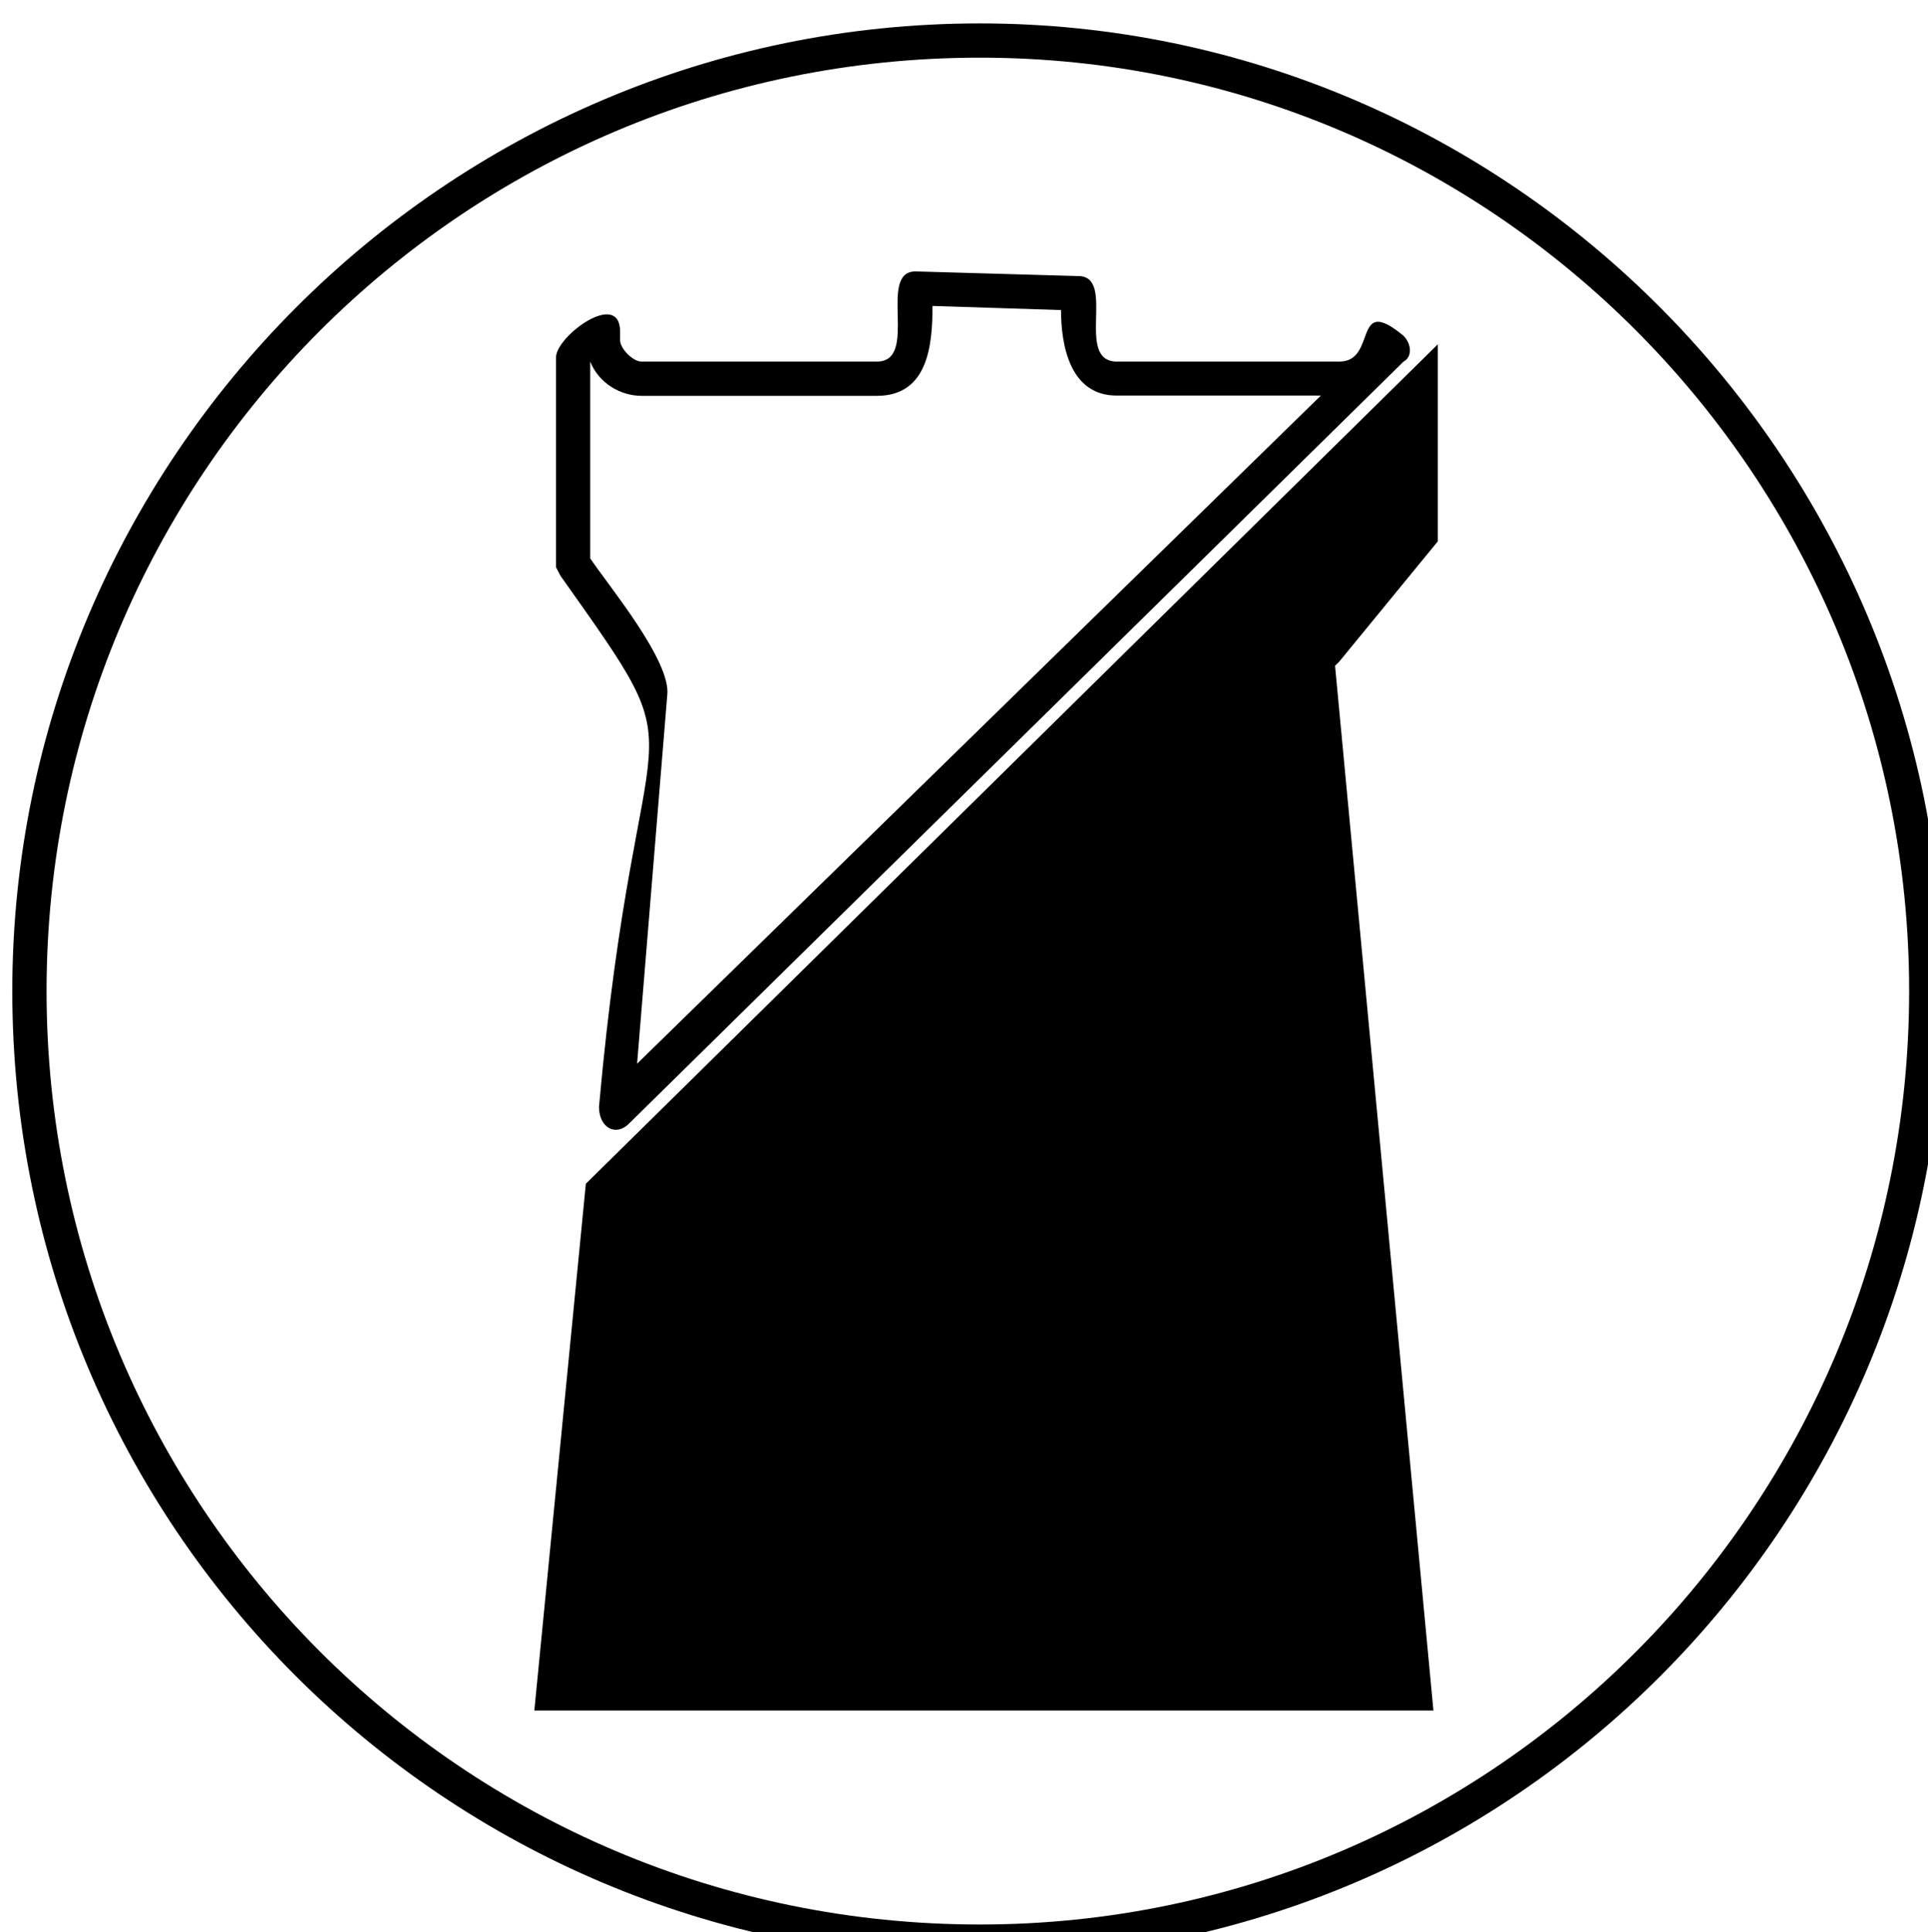 <?xml version="1.0" encoding="UTF-8" standalone="no"?>
<!-- Created with Inkscape (http://www.inkscape.org/) -->

<svg
   xmlns:dc="http://purl.org/dc/elements/1.1/"
   xmlns:cc="http://creativecommons.org/ns#"
   xmlns:rdf="http://www.w3.org/1999/02/22-rdf-syntax-ns#"
   xmlns:svg="http://www.w3.org/2000/svg"
   xmlns="http://www.w3.org/2000/svg"
   xmlns:sodipodi="http://sodipodi.sourceforge.net/DTD/sodipodi-0.dtd"
   xmlns:inkscape="http://www.inkscape.org/namespaces/inkscape"
   width="3.205mm"
   height="3.212mm"
   viewBox="0 0 3.205 3.212"
   version="1.1"
   id="svg5305"
   inkscape:version="0.92.4 (5da689c313, 2019-01-14)"
   sodipodi:docname="shadow-land.svg">
  <defs
     id="defs5299" />
  <sodipodi:namedview
     id="base"
     pagecolor="#ffffff"
     bordercolor="#666666"
     borderopacity="1.0"
     inkscape:pageopacity="0.0"
     inkscape:pageshadow="2"
     inkscape:zoom="31.678384"
     inkscape:cx="-5.3367481"
     inkscape:cy="12.883718"
     inkscape:document-units="mm"
     inkscape:current-layer="layer1"
     showgrid="false"
     inkscape:window-width="1920"
     inkscape:window-height="1001"
     inkscape:window-x="-9"
     inkscape:window-y="-9"
     inkscape:window-maximized="1" />
  <g
     inkscape:label="Layer 1"
     inkscape:groupmode="layer"
     id="layer1"
     transform="translate(-163.686,-125.142)">
    <g
       style="fill:#000000;fill-opacity:1"
       id="g6752-6-4"
       transform="matrix(1.719,0,0,1.719,-219.683,-671.947)"
       inkscape:export-xdpi="1200.02"
       inkscape:export-ydpi="1200.02">
      <g
         id="use6750-8-2"
         transform="matrix(0.265,0,0,0.265,222.964,465.517)">
        <path
           inkscape:connector-curvature="0"
           style="stroke:none"
           d="M 2.344,-2.562 5.453,-5.625 v 0.719 l -0.359,0.438 c 0,0 -0.016,0.016 -0.016,0.016 l 0.359,3.812 H 2.156 Z m 1.438,-4.109 c 1.875,0 3.391,1.531 3.391,3.406 0,1.875 -1.516,3.406 -3.391,3.406 -1.891,0 -3.406,-1.531 -3.406,-3.406 0,-1.875 1.516,-3.406 3.406,-3.406 z m 0,-0.125 c -1.953,0 -3.531,1.594 -3.531,3.531 0,1.953 1.578,3.531 3.531,3.531 1.938,0 3.516,-1.578 3.516,-3.531 0,-1.938 -1.578,-3.531 -3.516,-3.531 z M 5.25,-5.609 5.234,-5.641 2.531,-3 2.641,-4.344 c 0.016,-0.125 -0.219,-0.406 -0.281,-0.5 V -5.562 c 0.031,0.078 0.109,0.125 0.188,0.125 H 3.406 c 0.188,0 0.203,-0.188 0.203,-0.328 L 4.078,-5.75 c 0,0.125 0.031,0.312 0.203,0.312 h 0.812 c 0.109,0 0.203,-0.094 0.203,-0.188 z M 5.094,-5.562 h -0.812 c -0.156,0 0,-0.312 -0.141,-0.312 L 3.547,-5.891 C 3.406,-5.891 3.562,-5.562 3.406,-5.562 H 2.547 c -0.031,0 -0.078,-0.047 -0.078,-0.078 v -0.031 c 0,-0.156 -0.234,0.016 -0.234,0.094 V -4.812 c 0,0 0.016,0.031 0.016,0.031 0.531,0.75 0.281,0.375 0.141,1.938 0,0.078 0.062,0.109 0.109,0.062 L 5.328,-5.562 c 0.031,-0.016 0.031,-0.062 0,-0.094 -0.188,-0.156 -0.094,0.094 -0.234,0.094 z m 0,0"
           id="path13725-2-2" />
      </g>
    </g>
  </g>
</svg>
